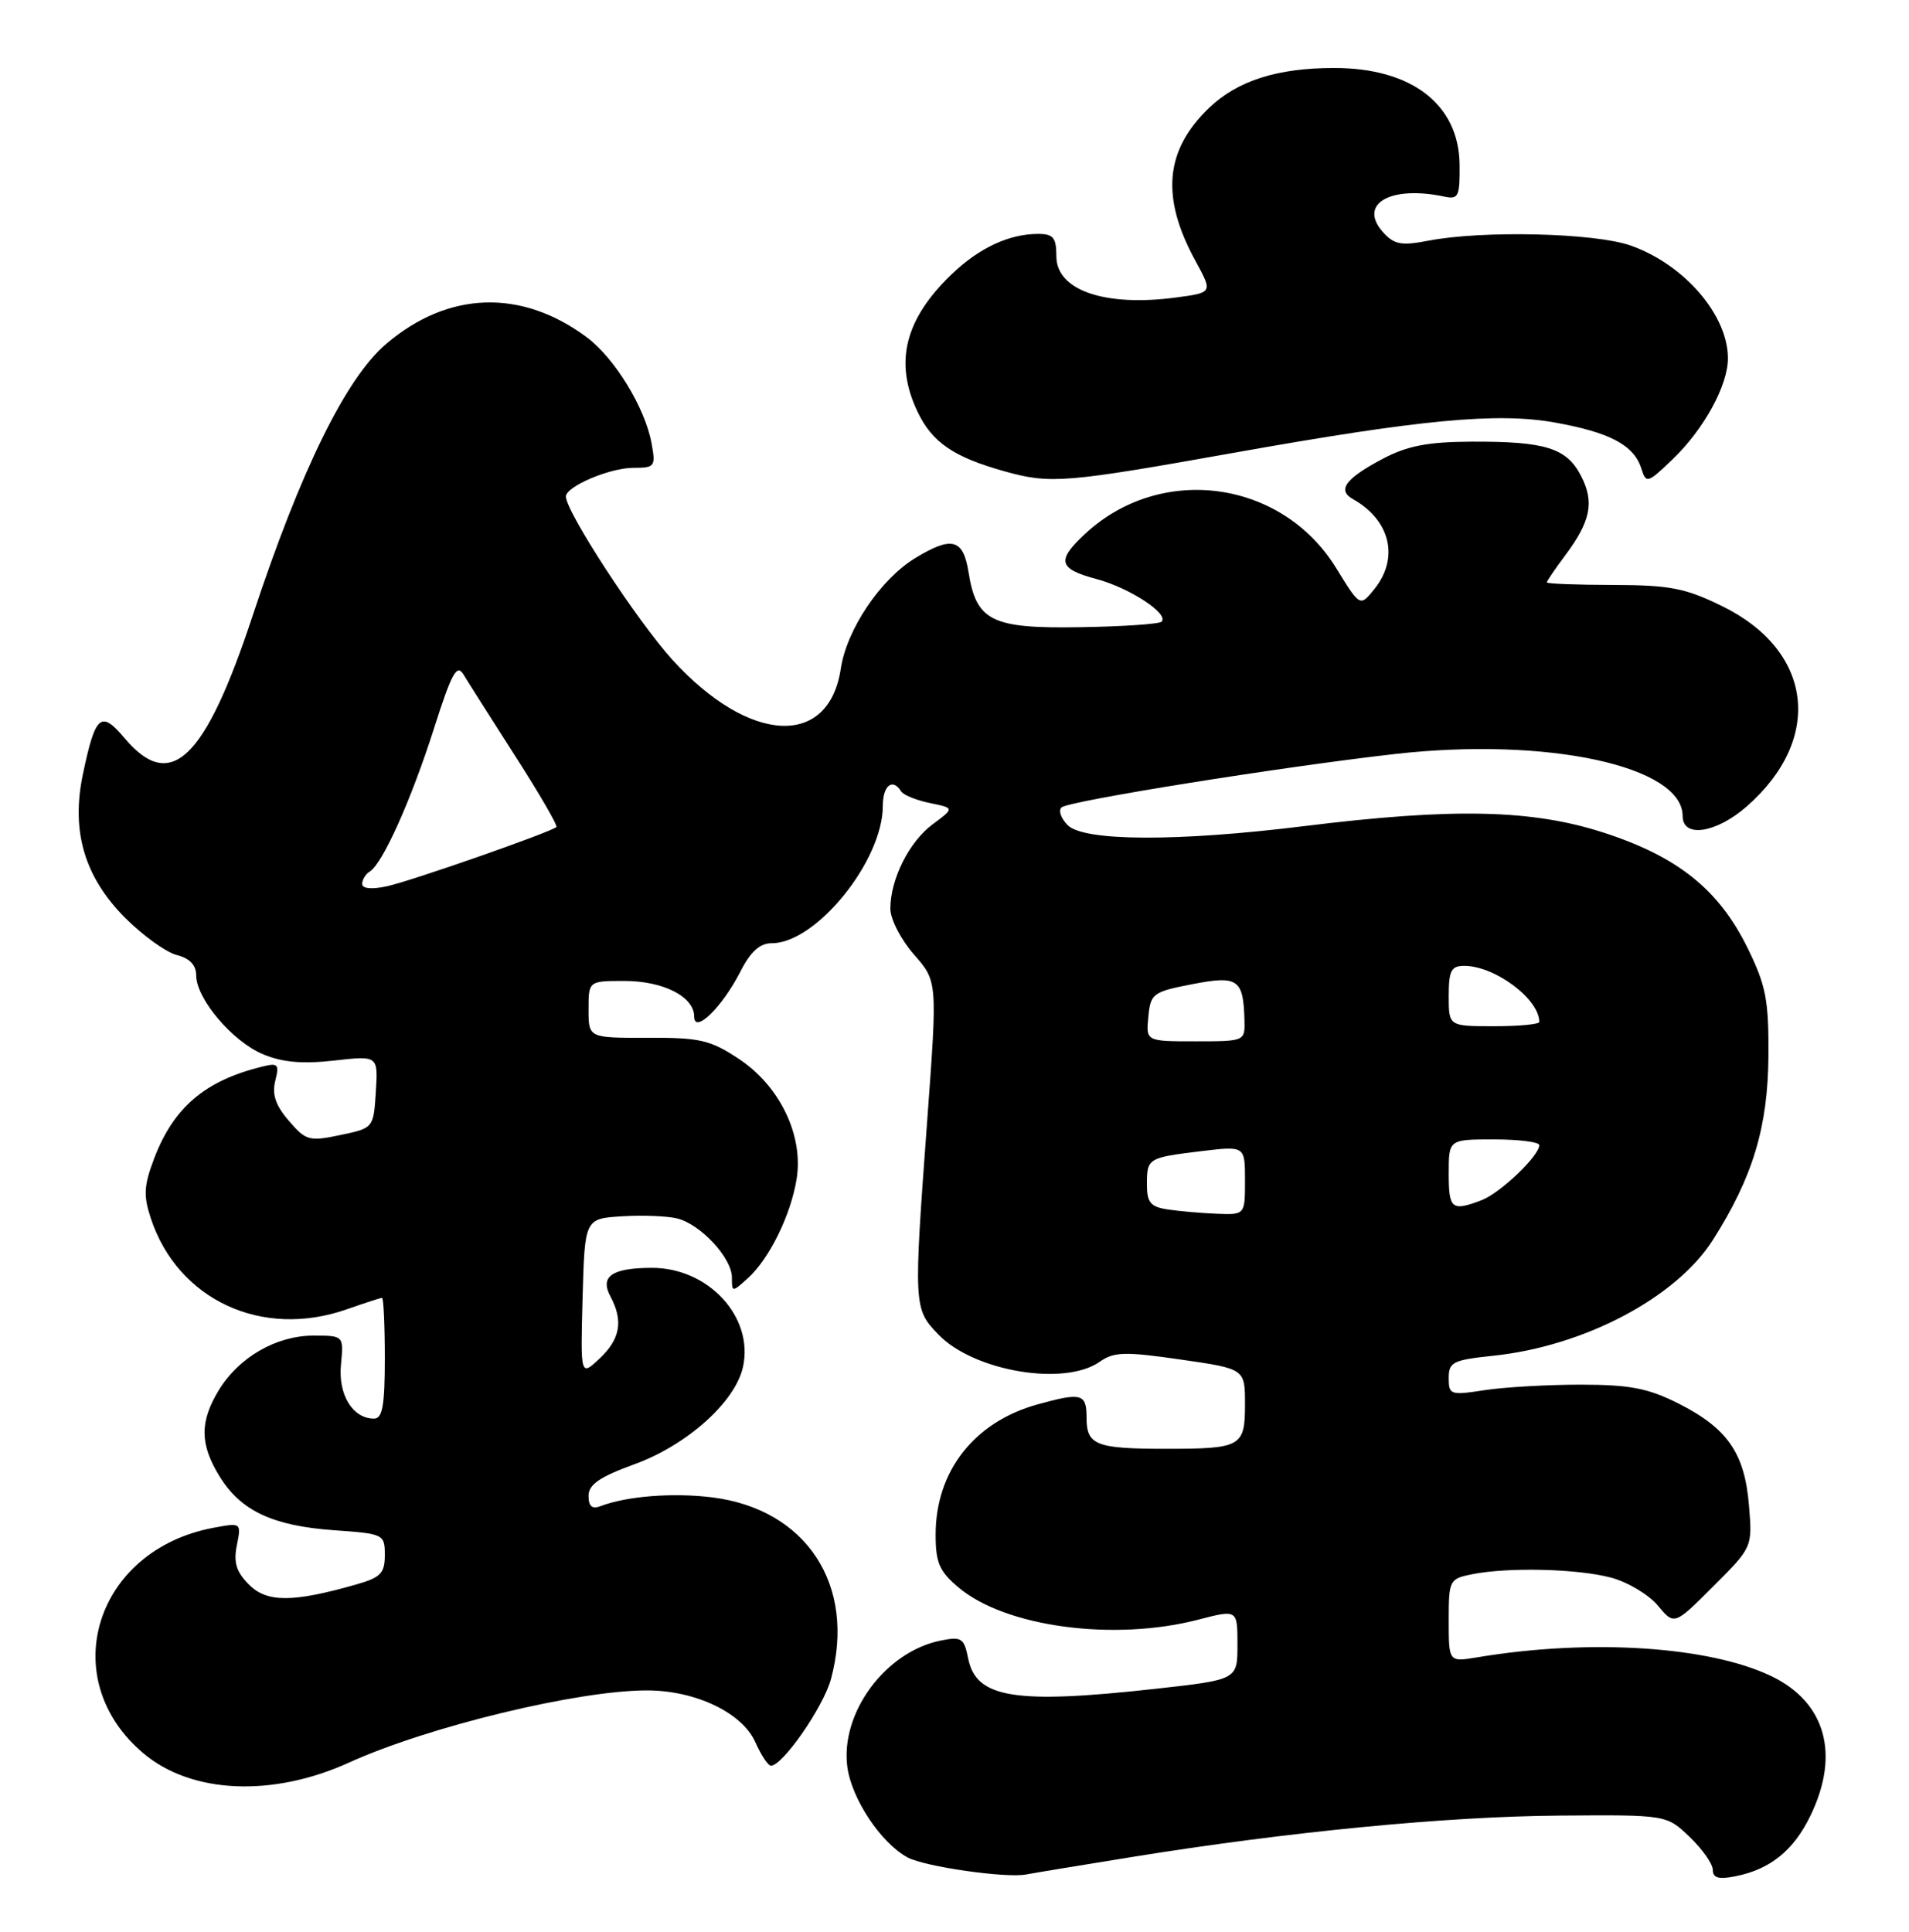 <?xml version="1.0" encoding="UTF-8" standalone="no"?>
<!DOCTYPE svg PUBLIC "-//W3C//DTD SVG 1.1//EN" "http://www.w3.org/Graphics/SVG/1.1/DTD/svg11.dtd" >
<svg xmlns="http://www.w3.org/2000/svg" xmlns:xlink="http://www.w3.org/1999/xlink" version="1.1" viewBox="0 0 253 256">
 <g >
 <path fill="currentColor"
d=" M 150.00 246.10 C 170.74 242.75 191.70 240.72 206.68 240.61 C 220.86 240.50 220.86 240.50 223.93 243.44 C 225.62 245.05 227.00 247.02 227.00 247.81 C 227.00 248.88 227.78 249.09 230.00 248.65 C 234.62 247.73 237.71 245.23 239.95 240.60 C 243.88 232.48 241.95 225.60 234.78 222.14 C 226.51 218.16 210.68 217.14 195.75 219.64 C 192.00 220.26 192.00 220.26 192.00 214.76 C 192.00 209.39 192.08 209.23 195.12 208.62 C 199.91 207.67 209.04 207.89 213.50 209.07 C 215.70 209.65 218.49 211.32 219.70 212.76 C 221.89 215.40 221.89 215.40 227.07 210.22 C 232.25 205.04 232.25 205.04 231.79 199.48 C 231.22 192.57 228.93 189.27 222.45 186.00 C 218.41 183.97 216.03 183.51 209.50 183.50 C 205.10 183.50 199.36 183.83 196.75 184.23 C 192.23 184.93 192.00 184.85 192.00 182.62 C 192.00 180.51 192.56 180.23 197.89 179.67 C 209.96 178.41 222.16 171.97 227.02 164.31 C 232.31 155.97 234.30 149.38 234.37 139.95 C 234.42 132.55 234.05 130.63 231.65 125.72 C 227.84 117.92 222.39 113.54 212.55 110.35 C 203.02 107.26 192.59 107.04 172.85 109.48 C 156.07 111.56 143.65 111.51 141.51 109.36 C 140.61 108.46 140.24 107.40 140.69 107.00 C 141.64 106.14 169.96 101.61 184.91 99.92 C 205.08 97.65 223.00 101.52 223.00 108.15 C 223.00 111.10 227.46 110.42 231.52 106.85 C 241.72 97.89 240.27 86.21 228.22 80.32 C 223.34 77.93 221.30 77.54 213.77 77.52 C 208.95 77.51 205.00 77.36 205.00 77.18 C 205.00 77.01 206.07 75.43 207.38 73.68 C 210.82 69.09 211.34 66.55 209.53 63.06 C 207.62 59.36 204.82 58.49 195.00 58.53 C 189.25 58.56 186.53 59.08 183.32 60.77 C 178.32 63.40 177.16 64.95 179.31 66.15 C 184.28 68.94 185.47 73.97 182.12 78.10 C 180.24 80.42 180.24 80.42 177.08 75.28 C 169.87 63.56 153.80 61.40 143.75 70.80 C 139.99 74.32 140.28 75.39 145.33 76.74 C 149.71 77.91 154.97 81.36 153.94 82.39 C 153.64 82.70 148.79 83.03 143.18 83.12 C 131.42 83.32 129.39 82.32 128.36 75.83 C 127.65 71.40 126.15 71.00 121.28 73.97 C 116.68 76.78 112.21 83.42 111.43 88.61 C 109.85 99.15 99.34 98.63 89.17 87.50 C 84.51 82.40 75.00 67.83 75.00 65.80 C 75.00 64.47 80.81 62.00 83.93 62.00 C 86.79 62.00 86.92 61.83 86.35 58.75 C 85.49 54.03 81.45 47.43 77.73 44.67 C 69.06 38.24 59.36 38.58 51.15 45.60 C 45.83 50.16 39.87 62.28 33.51 81.52 C 27.16 100.75 22.62 105.09 16.51 97.82 C 13.36 94.09 12.64 94.72 10.98 102.63 C 9.40 110.18 11.20 116.25 16.61 121.66 C 18.96 124.01 22.03 126.22 23.44 126.57 C 25.14 127.00 26.00 127.90 26.00 129.26 C 26.00 132.35 30.80 138.02 34.85 139.71 C 37.42 140.79 40.08 141.02 44.28 140.55 C 50.11 139.89 50.11 139.89 49.81 144.69 C 49.50 149.50 49.50 149.50 45.10 150.42 C 40.98 151.29 40.54 151.17 38.28 148.53 C 36.52 146.50 36.03 145.03 36.48 143.24 C 37.04 140.99 36.86 140.82 34.59 141.39 C 27.12 143.26 23.01 146.78 20.44 153.50 C 19.07 157.10 18.99 158.45 19.98 161.44 C 23.56 172.29 34.75 177.47 46.00 173.50 C 48.34 172.68 50.42 172.00 50.63 172.00 C 50.83 172.00 51.00 175.60 51.00 180.00 C 51.00 186.27 50.69 188.00 49.57 188.00 C 46.74 188.00 44.80 184.84 45.19 180.84 C 45.55 177.00 45.55 177.00 41.53 177.00 C 36.61 177.01 31.66 179.86 28.99 184.24 C 26.45 188.41 26.48 191.42 29.10 195.66 C 31.91 200.22 36.14 202.21 44.24 202.79 C 50.87 203.26 51.00 203.32 51.00 206.09 C 51.00 208.49 50.44 209.06 47.25 209.97 C 38.82 212.38 35.39 212.39 33.02 210.02 C 31.32 208.32 30.93 207.08 31.39 204.79 C 31.99 201.79 31.98 201.78 28.28 202.47 C 12.58 205.42 7.29 222.49 19.02 232.37 C 25.38 237.72 36.09 238.20 46.24 233.59 C 56.80 228.79 76.73 223.98 85.84 224.02 C 92.25 224.05 98.39 227.01 100.11 230.89 C 100.87 232.60 101.80 234.00 102.17 234.00 C 103.73 234.00 109.13 226.21 110.13 222.51 C 113.48 210.09 106.89 200.01 94.41 198.44 C 89.19 197.79 83.06 198.27 79.59 199.60 C 78.47 200.03 78.00 199.63 78.00 198.24 C 78.00 196.74 79.44 195.74 84.08 194.05 C 91.08 191.50 97.45 185.78 98.47 181.15 C 99.92 174.53 93.88 167.99 86.35 168.02 C 81.09 168.04 79.48 169.16 80.90 171.81 C 82.63 175.04 82.21 177.46 79.46 180.04 C 76.93 182.42 76.93 182.42 77.21 171.96 C 77.50 161.50 77.50 161.50 82.43 161.19 C 85.15 161.02 88.45 161.15 89.77 161.48 C 92.87 162.26 97.00 166.72 97.00 169.30 C 97.00 171.28 97.03 171.28 99.11 169.40 C 101.96 166.82 104.81 161.02 105.58 156.23 C 106.50 150.46 103.35 143.92 97.91 140.32 C 94.13 137.82 92.75 137.50 85.82 137.53 C 78.00 137.55 78.00 137.55 78.00 133.78 C 78.00 130.00 78.00 130.00 82.78 130.00 C 87.91 130.00 92.00 132.09 92.00 134.71 C 92.00 137.10 95.71 133.49 98.13 128.75 C 99.48 126.10 100.70 125.00 102.29 125.00 C 108.17 125.00 117.00 114.08 117.00 106.80 C 117.00 104.10 118.30 103.06 119.42 104.87 C 119.72 105.35 121.43 106.05 123.23 106.42 C 126.50 107.09 126.50 107.09 123.63 109.22 C 120.49 111.54 118.00 116.50 118.00 120.43 C 118.00 121.81 119.40 124.53 121.12 126.49 C 124.24 130.04 124.24 130.04 122.90 148.27 C 121.06 173.19 121.07 173.42 124.35 176.84 C 129.02 181.72 141.05 183.76 145.74 180.47 C 147.64 179.14 149.06 179.10 156.47 180.17 C 165.00 181.40 165.00 181.40 165.00 186.09 C 165.00 191.73 164.52 192.00 154.50 192.00 C 145.24 192.00 144.00 191.51 144.00 187.89 C 144.00 184.68 143.35 184.50 137.50 186.12 C 129.11 188.44 124.00 194.97 124.00 203.37 C 124.00 207.10 124.49 208.24 127.05 210.39 C 133.26 215.62 147.62 217.54 158.78 214.65 C 164.00 213.29 164.00 213.29 164.00 217.95 C 164.00 222.60 164.00 222.60 153.20 223.80 C 134.50 225.88 129.36 225.05 128.31 219.79 C 127.77 217.09 127.43 216.86 124.69 217.41 C 117.34 218.88 111.34 227.01 112.30 234.18 C 112.87 238.41 116.77 244.27 120.29 246.16 C 122.57 247.38 133.34 248.93 136.00 248.41 C 136.82 248.25 143.12 247.21 150.00 246.10 Z  M 163.50 60.01 C 188.27 55.59 198.44 54.63 206.04 55.99 C 213.36 57.30 216.54 58.99 217.52 62.07 C 218.17 64.12 218.33 64.07 221.69 60.85 C 225.83 56.87 229.00 51.08 229.00 47.49 C 229.00 41.75 223.22 35.05 216.11 32.54 C 211.35 30.86 196.49 30.51 189.28 31.90 C 185.74 32.59 184.78 32.41 183.32 30.80 C 179.91 27.03 184.26 24.51 191.50 26.07 C 193.29 26.45 193.49 25.99 193.44 21.76 C 193.33 13.81 187.04 8.99 176.78 9.01 C 169.30 9.01 164.00 10.70 160.27 14.27 C 154.37 19.91 153.81 26.15 158.47 34.64 C 160.73 38.78 160.73 38.78 155.83 39.43 C 146.40 40.68 140.00 38.47 140.00 33.96 C 140.00 31.49 139.60 31.00 137.57 31.00 C 133.75 31.00 129.79 32.84 126.16 36.31 C 119.92 42.28 118.48 48.00 121.59 54.54 C 123.53 58.64 126.41 60.60 133.24 62.49 C 139.23 64.15 141.18 63.99 163.50 60.01 Z  M 154.75 160.28 C 152.48 159.94 152.00 159.36 152.00 156.99 C 152.00 153.48 152.11 153.42 159.25 152.55 C 165.00 151.86 165.00 151.86 165.00 156.43 C 165.00 161.00 165.00 161.00 161.25 160.85 C 159.19 160.77 156.26 160.51 154.75 160.28 Z  M 192.00 155.50 C 192.00 151.00 192.00 151.00 198.00 151.00 C 201.30 151.00 204.00 151.34 204.00 151.76 C 204.00 153.18 198.82 158.12 196.34 159.06 C 192.39 160.56 192.00 160.25 192.00 155.50 Z  M 152.19 134.75 C 152.48 131.67 152.79 131.44 158.00 130.43 C 164.08 129.25 164.79 129.74 164.93 135.25 C 165.00 137.98 164.95 138.00 158.44 138.00 C 151.87 138.00 151.87 138.00 152.19 134.75 Z  M 192.00 132.00 C 192.00 128.63 192.33 128.00 194.05 128.00 C 198.12 128.00 204.00 132.39 204.00 135.43 C 204.00 135.75 201.30 136.00 198.00 136.00 C 192.00 136.00 192.00 136.00 192.00 132.00 Z  M 48.00 117.14 C 48.00 116.58 48.46 115.83 49.02 115.49 C 50.71 114.44 54.49 106.03 57.51 96.56 C 59.87 89.16 60.54 87.93 61.43 89.40 C 62.02 90.38 65.11 95.24 68.29 100.21 C 71.48 105.18 73.93 109.40 73.74 109.60 C 73.07 110.26 54.49 116.76 51.25 117.46 C 49.25 117.89 48.00 117.77 48.00 117.14 Z "/>
</g>
</svg>